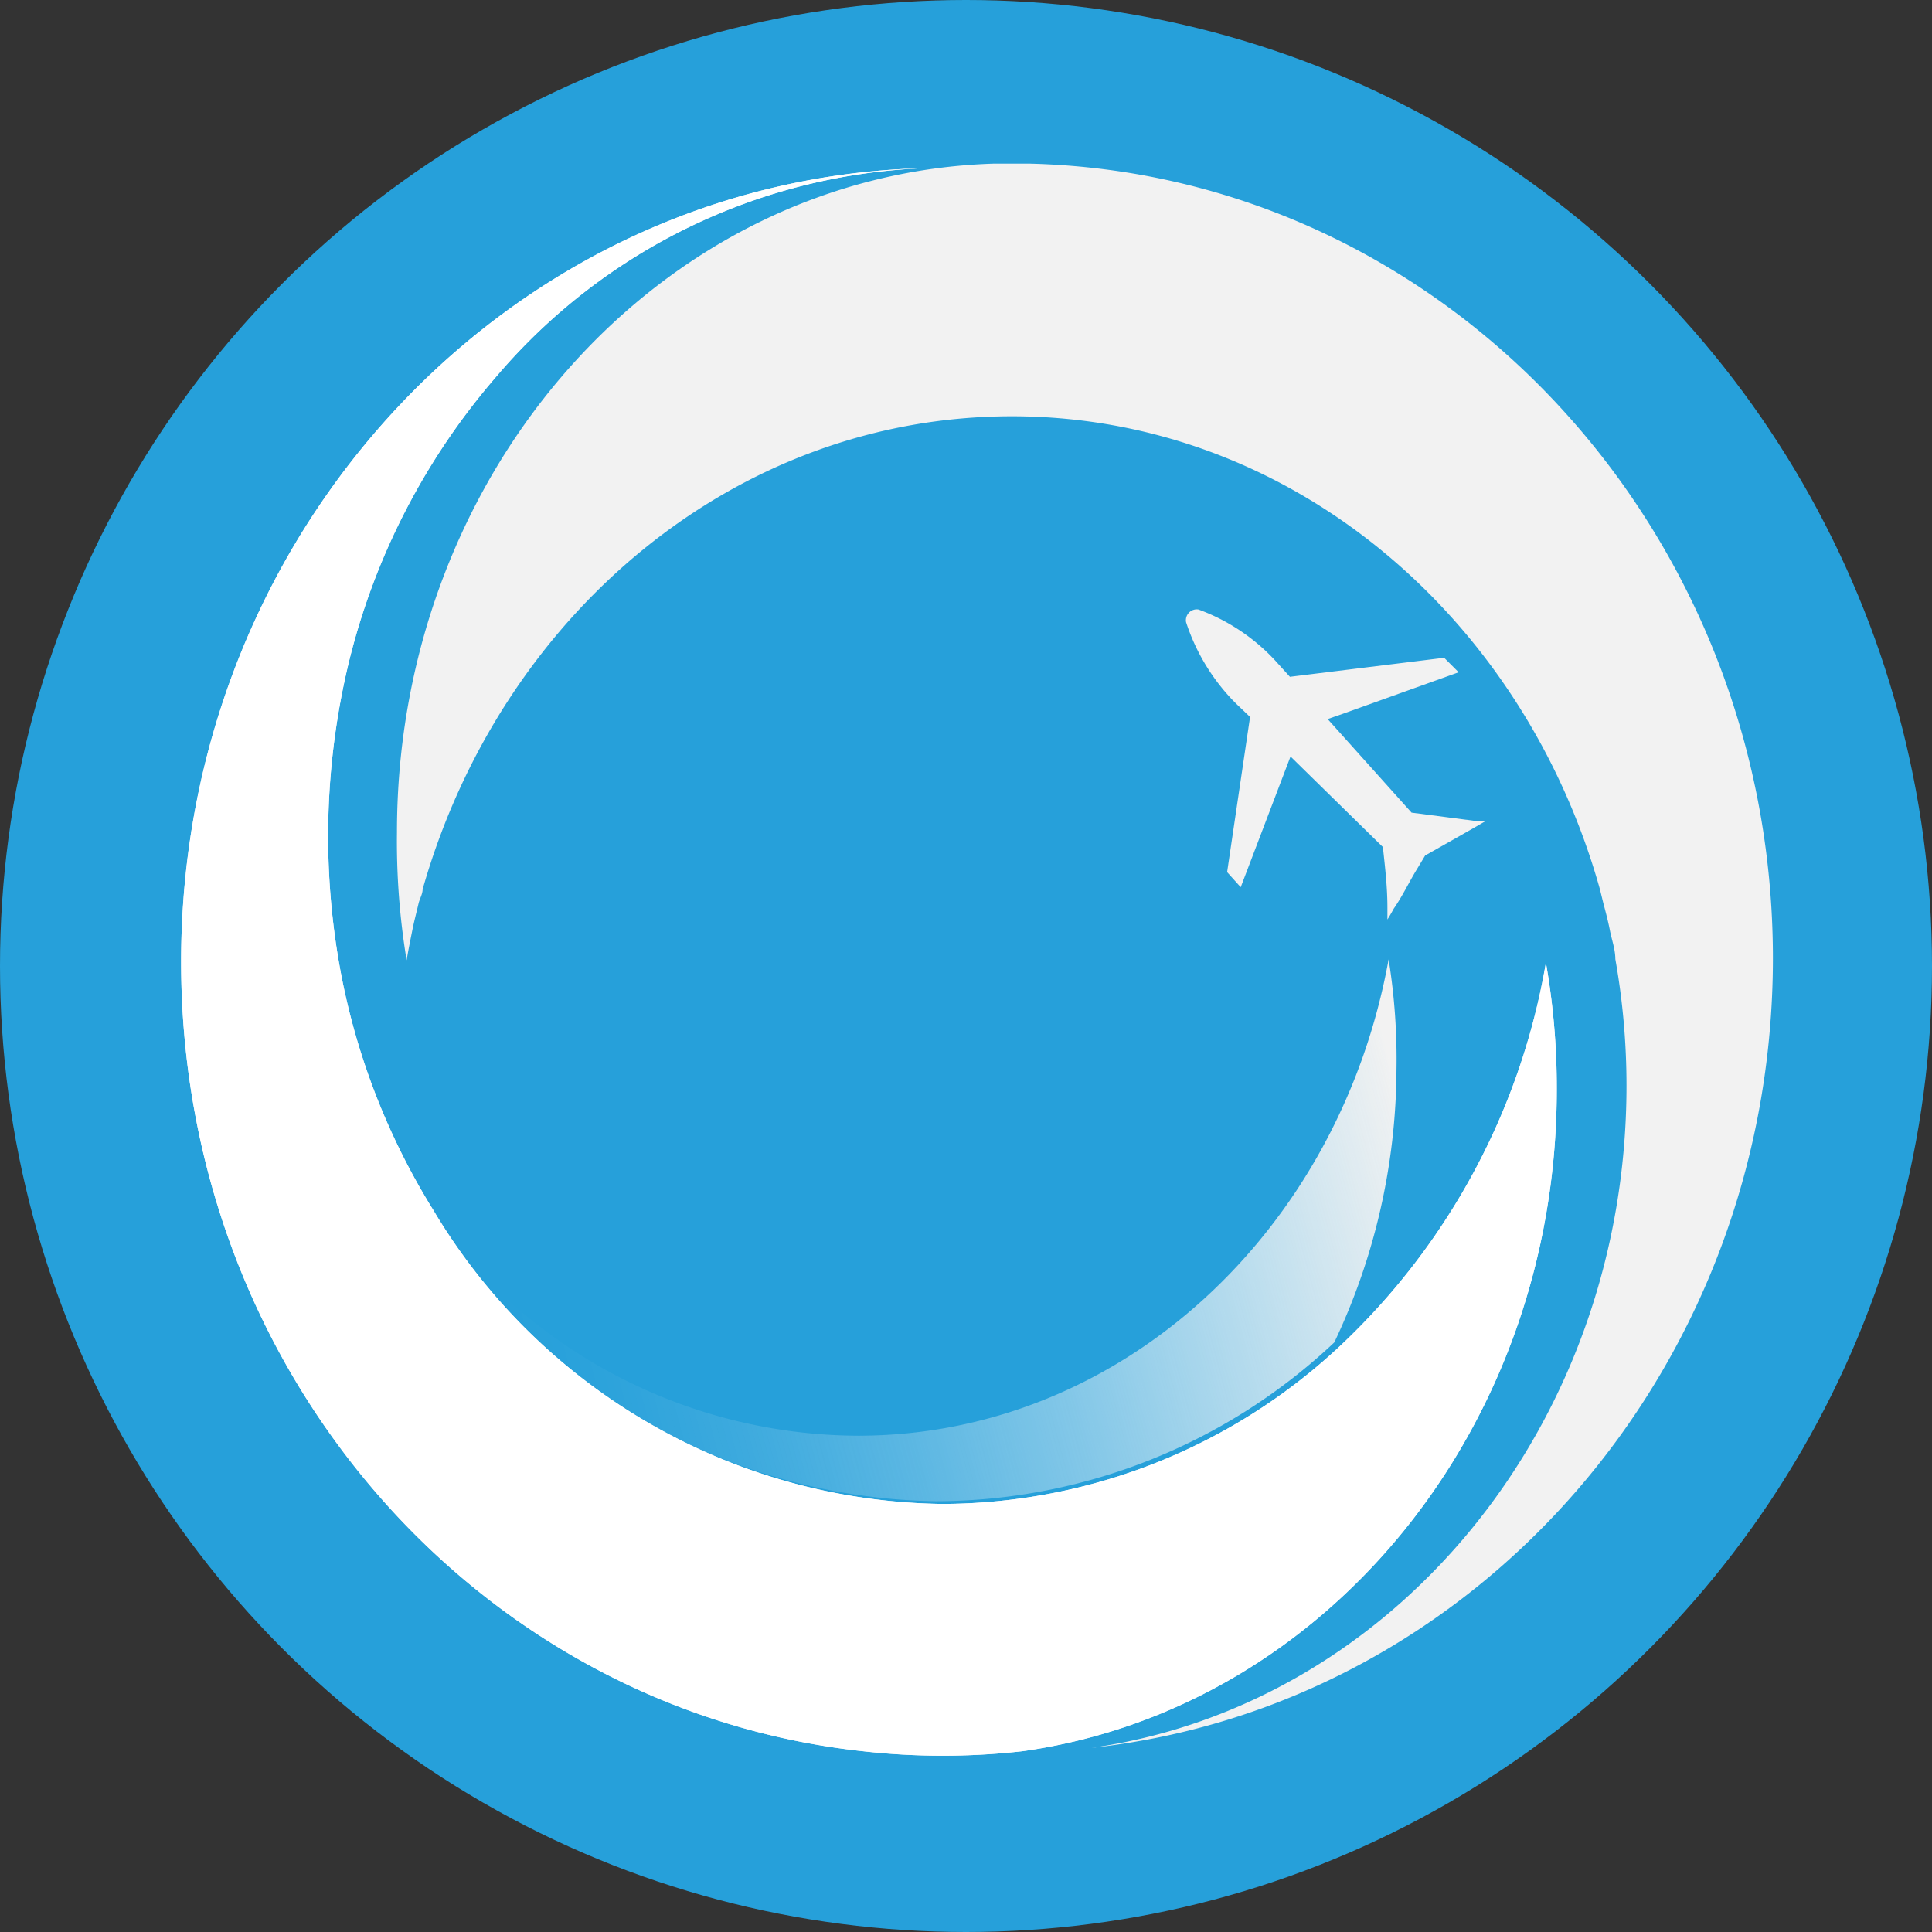 <svg xmlns="http://www.w3.org/2000/svg" xmlns:xlink="http://www.w3.org/1999/xlink" viewBox="0 0 64 64"><rect x="0" y="0" width="64" height="64" fill="#333333" stroke="none"/><defs><style>.cls-1{isolation:isolate;}.cls-2{fill:#26a0da;mix-blend-mode:lighten;}.cls-3{fill:#f2f2f2;}.cls-4{fill:url(#linear-gradient);}.cls-5{mix-blend-mode:multiply;}.cls-6{fill:#fff;}</style><linearGradient id="linear-gradient" x1="46.99" y1="38.69" x2="17.52" y2="46.53" gradientUnits="userSpaceOnUse"><stop offset="0" stop-color="#f2f2f2"/><stop offset="0.01" stop-color="#f2f2f2" stop-opacity="0.98"/><stop offset="0.23" stop-color="#f6f6f6" stop-opacity="0.69"/><stop offset="0.43" stop-color="#f9f9f9" stop-opacity="0.44"/><stop offset="0.61" stop-color="#fcfcfc" stop-opacity="0.25"/><stop offset="0.78" stop-color="#fefefe" stop-opacity="0.11"/><stop offset="0.91" stop-color="#fff" stop-opacity="0.03"/><stop offset="1" stop-color="#fff" stop-opacity="0"/></linearGradient></defs><g class="cls-1"><g id="Layer_2" data-name="Layer 2"><g id="Layer_7" data-name="Layer 7"><circle class="cls-2" cx="32" cy="32" r="32"/><path class="cls-3" d="M13.15,27.57c0-12,8.78-21.81,19.78-22.15h1.16c13.68.33,24.63,12,24.64,26.31,0,13.62-9.86,24.78-22.57,26.17,10-1.42,17.72-10.68,17.72-21.94a23.92,23.92,0,0,0-.37-4.19c0-.32-.12-.64-.18-.95s-.14-.61-.22-.91L53,29.46h0c-2.55-9.09-10.3-15.67-19.48-15.67S16.59,20.37,14,29.46h0c0,.15-.09.3-.13.45-.07.3-.15.6-.21.9s-.13.64-.19,1A24.13,24.13,0,0,1,13.15,27.57Z"/><path class="cls-4" d="M14.15,40A20,20,0,0,0,31,49.73,19.28,19.28,0,0,0,44.2,44.47a21.26,21.26,0,0,0,2.06-9A20.86,20.86,0,0,0,46,31.78c-1.63,9-8.88,15.8-17.62,15.78A17.39,17.39,0,0,1,14.15,40Z"/><path class="cls-3" d="M51.57,36.09c0,11.26-7.69,20.51-17.69,21.92a23.57,23.57,0,0,1-5.31,0C15.88,56.63,6,45.48,6,31.86,6,17.51,17,5.9,30.64,5.57a19.61,19.61,0,0,0-14.17,6.87A22.7,22.7,0,0,0,11.54,22a24.57,24.57,0,0,0-.31,9.89,23,23,0,0,0,3.12,8.19,19.92,19.92,0,0,0,16.87,9.74,19.34,19.34,0,0,0,13.19-5.25,22.65,22.65,0,0,0,6.8-12.68A23.9,23.9,0,0,1,51.57,36.09Z"/><g class="cls-5"><path class="cls-6" d="M51.57,36.09c0,11.26-7.69,20.51-17.69,21.92a23.57,23.57,0,0,1-5.31,0C15.88,56.63,6,45.48,6,31.86,6,17.51,17,5.9,30.64,5.57a19.61,19.61,0,0,0-14.17,6.87A22.7,22.7,0,0,0,11.54,22a24.57,24.57,0,0,0-.31,9.89,23,23,0,0,0,3.12,8.19,19.92,19.92,0,0,0,16.87,9.74,19.34,19.34,0,0,0,13.19-5.25,22.65,22.65,0,0,0,6.8-12.68A23.9,23.9,0,0,1,51.57,36.09Z"/></g><path class="cls-3" d="M39.7,20.19h0A6.52,6.52,0,0,1,42.35,22l.38.42,5.11-.63.24.24.24.24-3.85,1.38h0l-.49.17,2.78,3.1,2.15.28.3,0-.43.25-1.57.89h0l-.24.4c-.28.45-.5.93-.8,1.36-.06.11-.14.25-.21.36,0-.14,0-.29,0-.4,0-.68-.08-1.35-.15-2l-3.06-3-1.65,4.33-.45-.5.76-5.14-.42-.4-.16-.16a6.78,6.78,0,0,1-1.54-2.58A.36.36,0,0,1,39.7,20.19Z"/></g></g></g></svg>